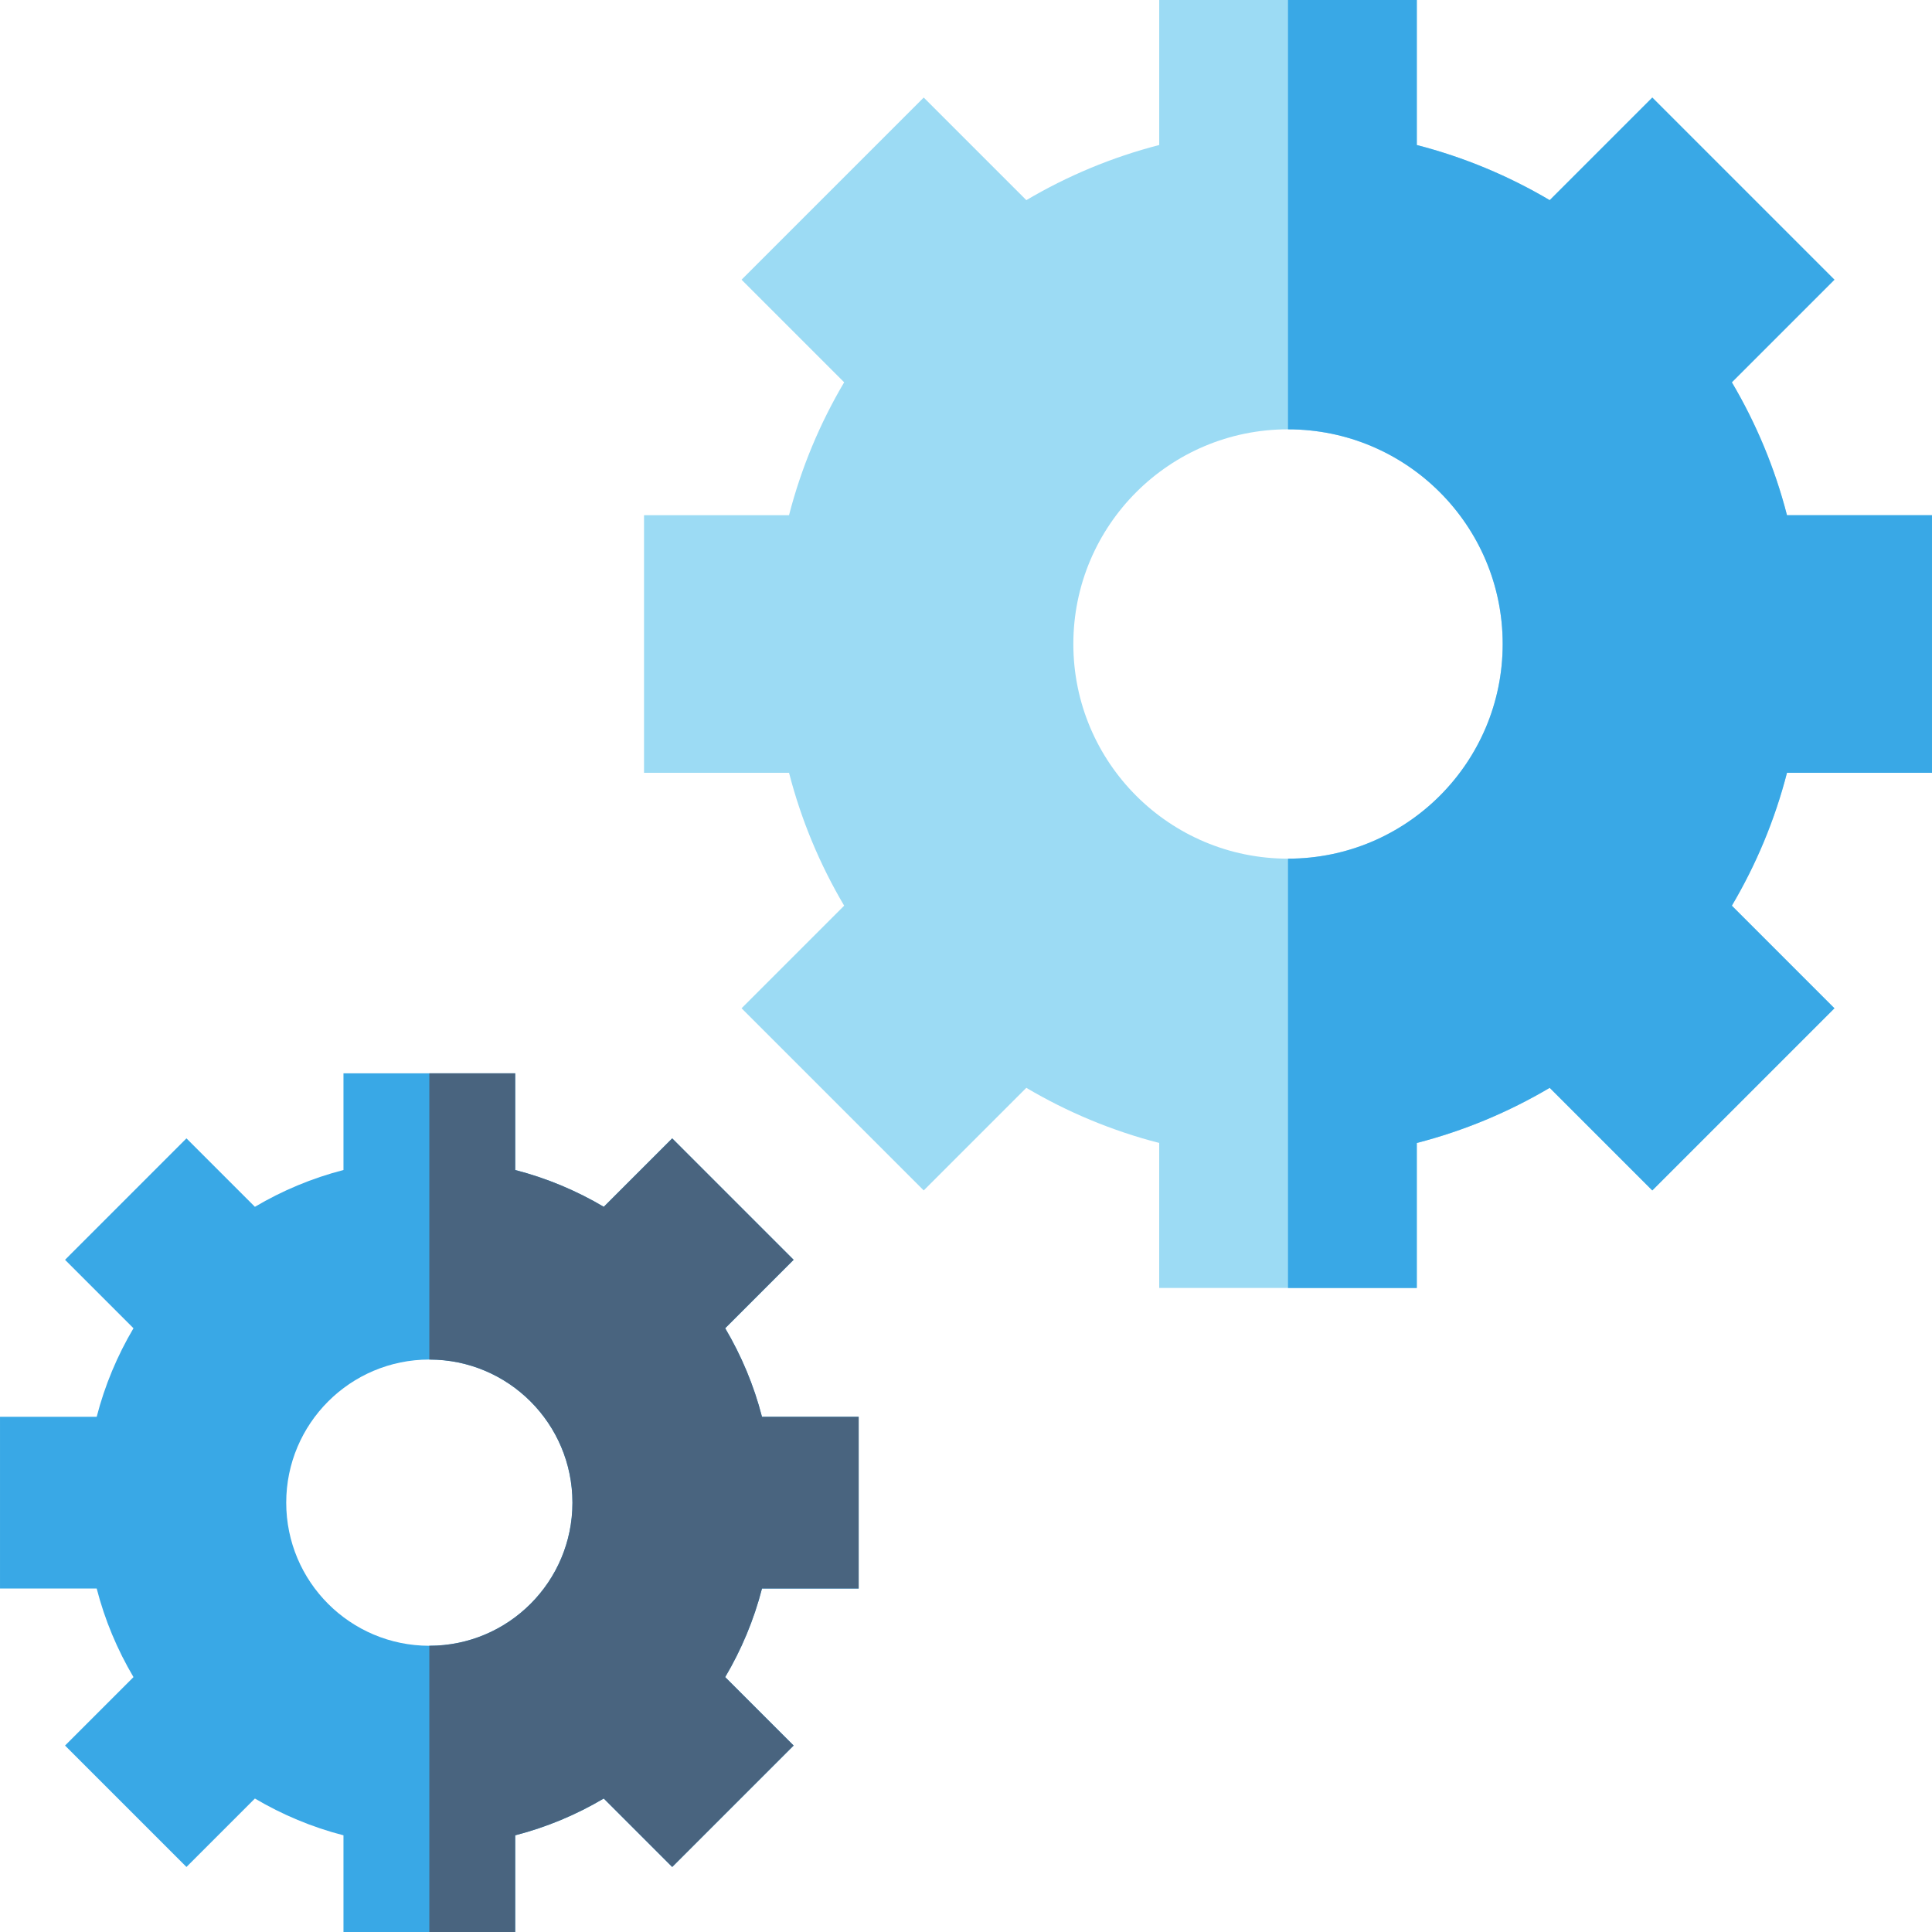 <?xml version="1.0" encoding="UTF-8"?>
<!-- Generated by Pixelmator Pro 3.7 -->
<svg width="800" height="800" viewBox="0 0 800 800" xmlns="http://www.w3.org/2000/svg">
    <path id="Path" fill="#39a8e6" stroke="none" d="M 300.288 549.994 L 328.625 521.653 L 278.347 471.375 L 250.009 499.713 C 238.691 493.025 226.383 487.833 213.333 484.475 L 213.333 444.442 L 142.225 444.442 L 142.227 484.475 C 129.175 487.837 116.869 493.027 105.55 499.714 L 77.209 471.373 L 26.931 521.656 L 55.273 549.994 C 48.586 561.312 43.394 573.62 40.038 586.672 L 0.002 586.672 L 0.002 657.777 L 40.039 657.775 C 43.397 670.827 48.586 683.131 55.273 694.452 L 26.933 722.792 L 77.211 773.07 L 105.553 744.73 C 116.87 751.417 129.178 756.608 142.225 759.964 L 142.227 800 L 213.33 800 L 213.33 759.964 C 226.381 756.606 238.687 751.414 250.006 744.728 L 278.348 773.069 L 328.627 722.791 L 300.286 694.453 C 306.973 683.136 312.166 670.827 315.522 657.777 L 355.558 657.773 L 355.558 586.672 L 315.523 586.672 C 312.167 573.62 306.977 561.312 300.288 549.994 Z M 177.781 681.481 C 145.052 681.481 118.52 654.95 118.52 622.22 C 118.52 589.491 145.052 562.959 177.781 562.959 C 210.509 562.959 237.041 589.491 237.041 622.22 C 237.041 654.95 210.509 681.481 177.781 681.481 Z"/>
    <path id="path1" fill="#49647f" stroke="none" d="M 355.558 657.773 L 355.558 586.672 L 315.523 586.672 C 312.166 573.62 306.973 561.314 300.288 549.994 L 328.625 521.653 L 278.347 471.375 L 250.009 499.713 C 238.691 493.025 226.383 487.833 213.333 484.475 L 213.333 444.442 L 177.777 444.442 L 177.777 562.958 C 177.778 562.958 177.778 562.958 177.78 562.958 C 210.508 562.958 237.039 589.489 237.039 622.219 C 237.039 654.948 210.508 681.48 177.78 681.48 C 177.778 681.48 177.778 681.48 177.777 681.48 L 177.777 800 L 213.33 800 L 213.33 759.964 C 226.381 756.606 238.687 751.414 250.006 744.728 L 278.348 773.069 L 328.627 722.791 L 300.286 694.453 C 306.973 683.136 312.166 670.827 315.522 657.777 L 355.558 657.773 Z"/>
    <path id="path2" fill="#9cdbf4" stroke="none" d="M 799.997 319.995 L 799.998 213.33 L 739.952 213.328 C 734.912 193.756 727.156 175.28 717.125 158.303 L 759.608 115.82 L 684.186 40.395 L 641.702 82.878 C 624.725 72.845 606.247 65.089 586.673 60.052 L 586.673 0 L 480.006 0 L 480.006 60.048 C 460.433 65.086 441.956 72.845 424.981 82.877 L 382.492 40.391 L 307.066 115.816 L 349.552 158.3 C 339.519 175.277 331.761 193.753 326.723 213.327 L 266.675 213.327 L 266.675 319.994 L 326.722 319.994 C 331.758 339.567 339.517 358.045 349.548 375.022 L 307.064 417.505 L 382.491 492.931 L 424.973 450.448 C 441.95 460.481 460.427 468.239 480 473.277 L 480 533.322 L 586.667 533.322 L 586.667 473.278 C 606.242 468.242 624.72 460.481 641.697 450.45 L 684.18 492.933 L 759.606 417.508 L 717.123 375.025 C 727.156 358.048 734.914 339.57 739.952 319.994 L 799.997 319.995 L 799.997 319.995 Z M 533.338 355.555 C 484.245 355.555 444.447 315.756 444.447 266.664 C 444.447 217.572 484.245 177.773 533.338 177.773 C 582.43 177.773 622.228 217.572 622.228 266.664 C 622.228 315.756 582.43 355.555 533.338 355.555 Z"/>
    <path id="path3" fill="#39a8e6" stroke="none" d="M 799.997 319.995 L 799.998 213.33 L 739.952 213.328 C 734.912 193.756 727.156 175.28 717.125 158.303 L 759.608 115.82 L 684.186 40.395 L 641.702 82.878 C 624.725 72.845 606.247 65.089 586.673 60.052 L 586.673 0 L 533.339 0 L 533.339 177.775 C 582.431 177.775 622.23 217.573 622.23 266.666 C 622.23 315.758 582.431 355.556 533.339 355.556 L 533.339 533.325 L 586.669 533.325 L 586.669 473.281 C 606.244 468.245 624.722 460.484 641.698 450.453 L 684.181 492.936 L 759.608 417.511 L 717.125 375.028 C 727.158 358.052 734.916 339.573 739.953 319.997 L 799.997 319.995 L 799.997 319.995 Z"/>
</svg>
